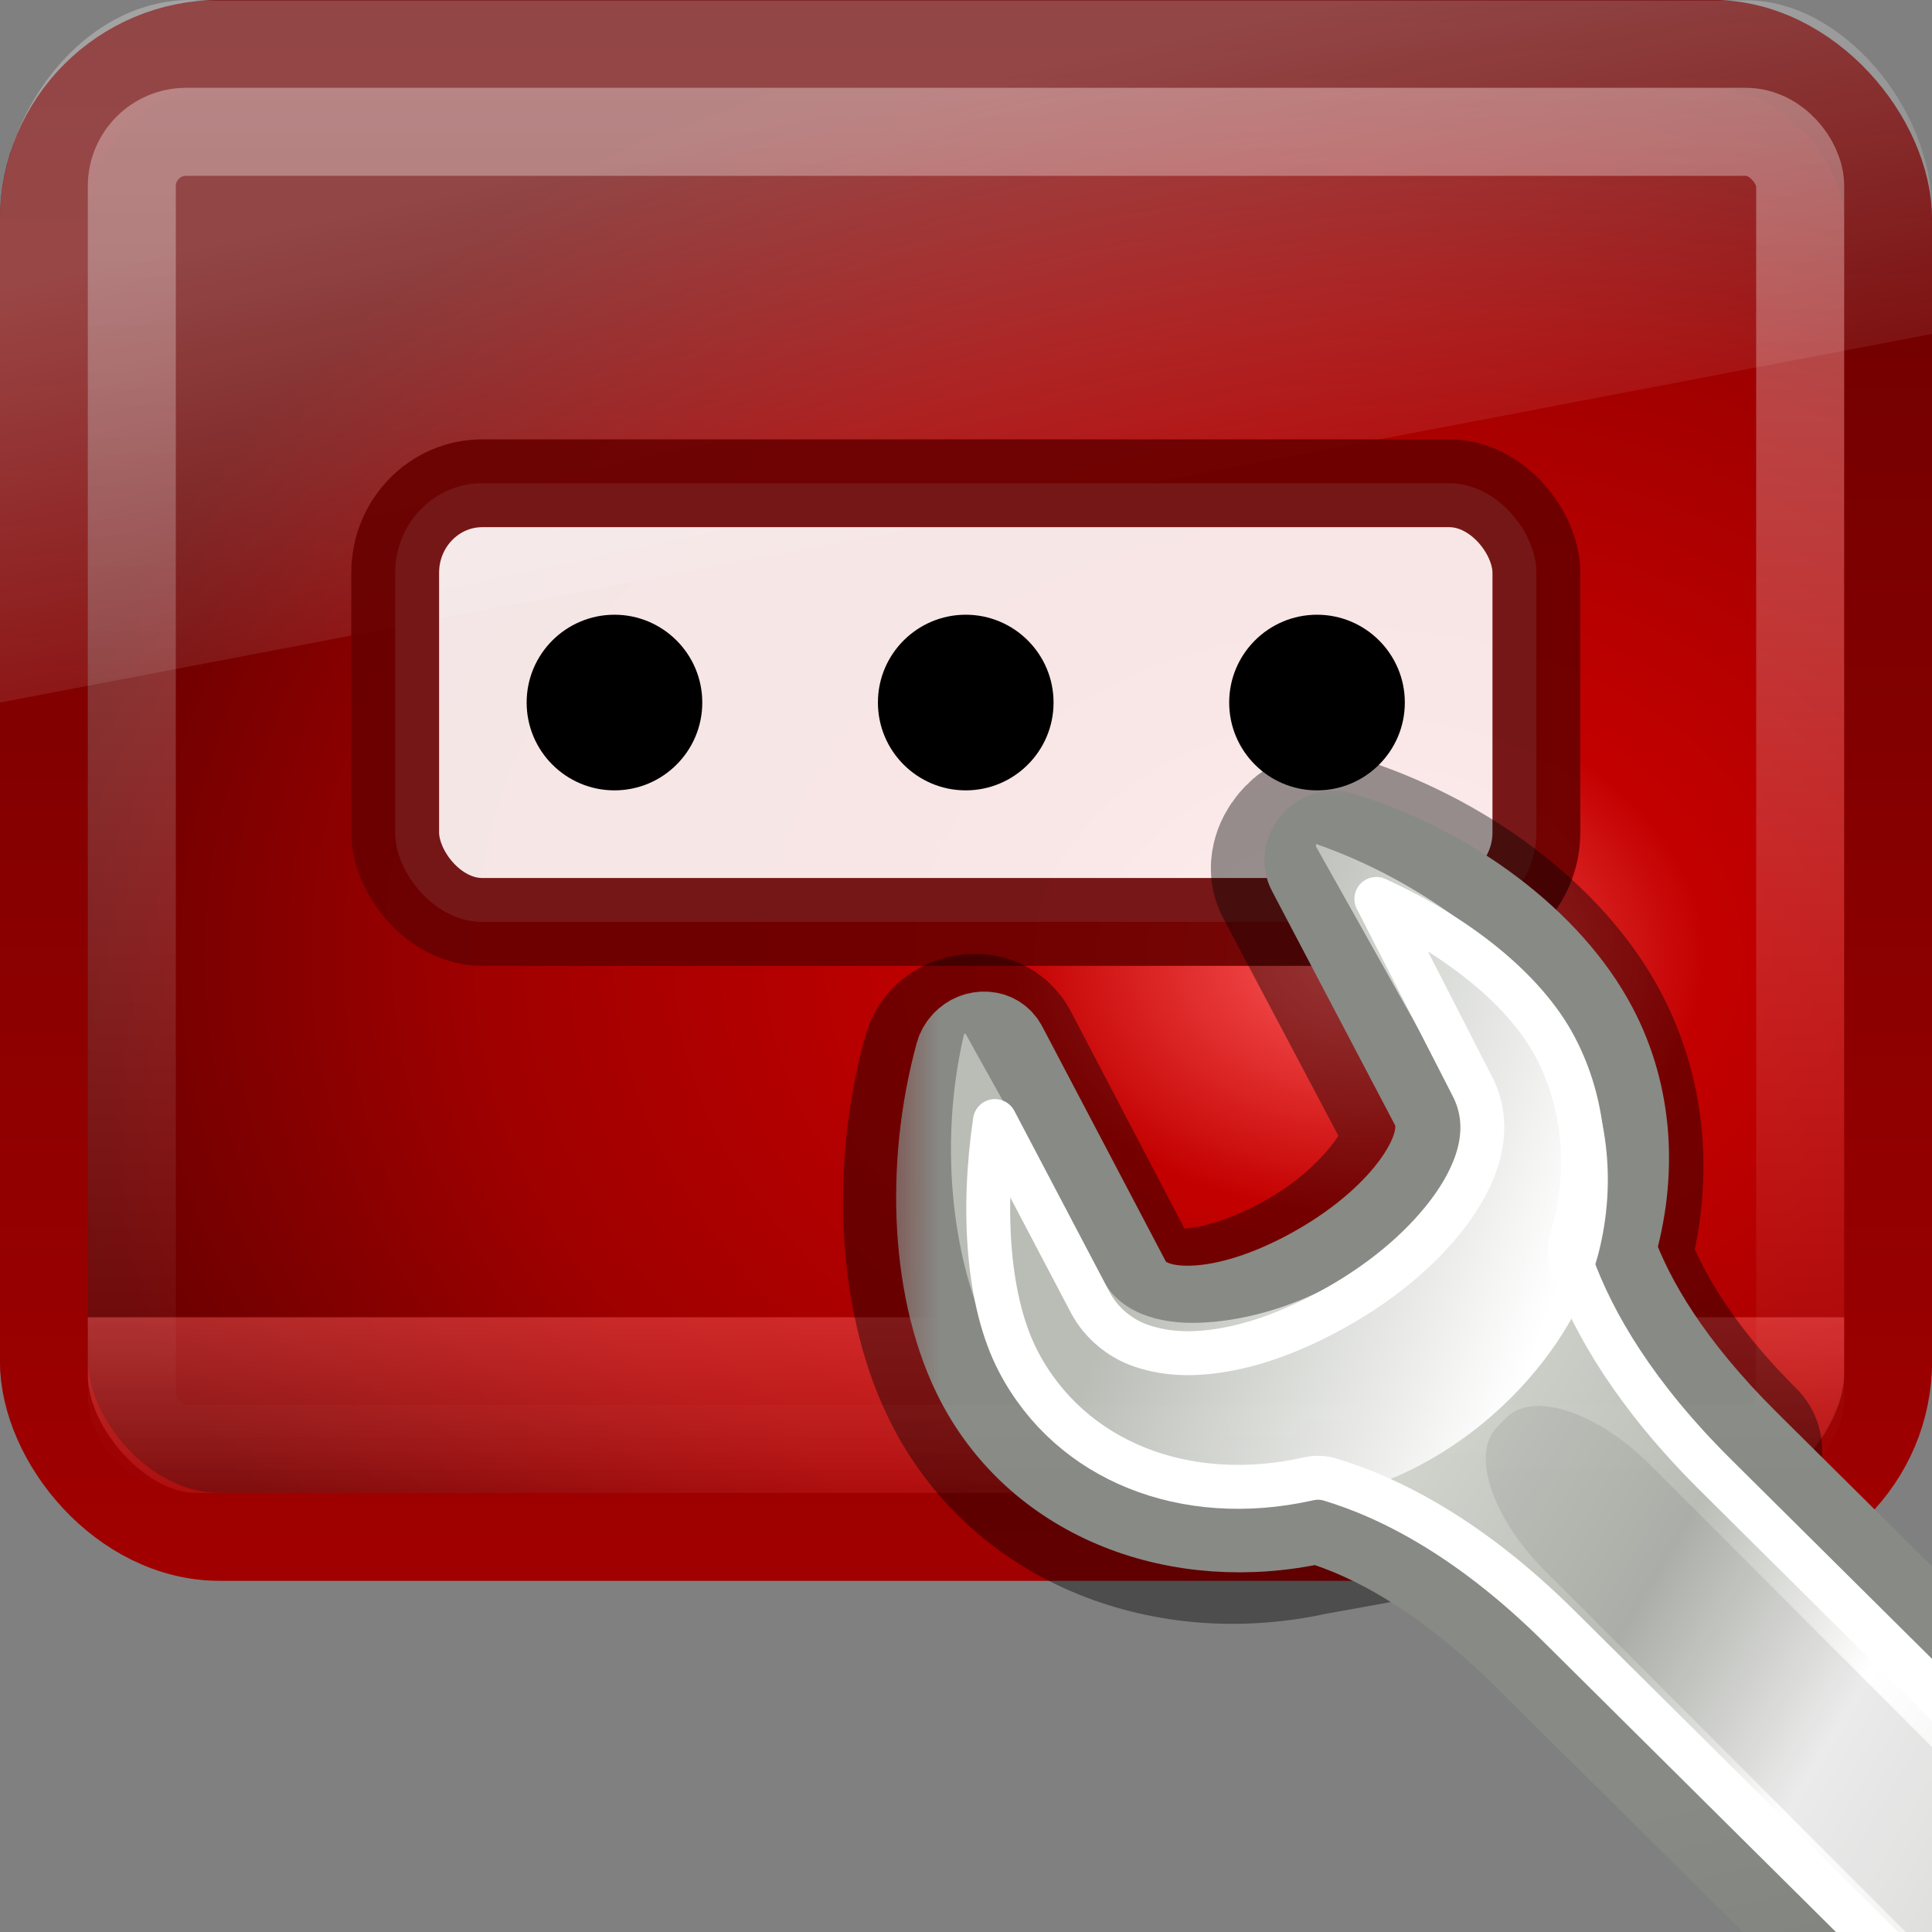 <?xml version="1.0" encoding="UTF-8" standalone="no"?>
<!-- Created with Inkscape (http://www.inkscape.org/) -->
<svg
   xmlns:dc="http://purl.org/dc/elements/1.1/"
   xmlns:cc="http://creativecommons.org/ns#"
   xmlns:rdf="http://www.w3.org/1999/02/22-rdf-syntax-ns#"
   xmlns:svg="http://www.w3.org/2000/svg"
   xmlns="http://www.w3.org/2000/svg"
   xmlns:xlink="http://www.w3.org/1999/xlink"
   xmlns:sodipodi="http://sodipodi.sourceforge.net/DTD/sodipodi-0.dtd"
   xmlns:inkscape="http://www.inkscape.org/namespaces/inkscape"
   version="1.0"
   width="22"
   height="22"
   id="svg2"
   sodipodi:version="0.32"
   inkscape:version="0.46"
   sodipodi:docname="gdm-setup.svg"
   inkscape:output_extension="org.inkscape.output.svg.inkscape">
  <rect width="100%" height="100%" fill="#808080" stroke="none"/>
  <sodipodi:namedview
     inkscape:window-height="781"
     inkscape:window-width="1440"
     inkscape:pageshadow="2"
     inkscape:pageopacity="0.0"
     guidetolerance="10.0"
     gridtolerance="10.0"
     objecttolerance="10.0"
     borderopacity="1.0"
     bordercolor="#666666"
     pagecolor="#ffffff"
     id="base"
     showgrid="false"
     inkscape:zoom="16.006326"
     inkscape:cx="-4.2534862"
     inkscape:cy="11"
     inkscape:window-x="0"
     inkscape:window-y="24"
     inkscape:current-layer="svg2" />
  <defs
     id="defs4">
    <linearGradient
       id="linearGradient6592-0">
      <stop
         id="stop6594-0"
         style="stop-color:white;stop-opacity:0.275"
         offset="0" />
      <stop
         id="stop6596-6"
         style="stop-color:white;stop-opacity:0"
         offset="1" />
    </linearGradient>
    <linearGradient
       x1="12.938"
       y1="8.438"
       x2="15.25"
       y2="19.812"
       id="linearGradient2887"
       xlink:href="#linearGradient6592-0"
       gradientUnits="userSpaceOnUse"
       gradientTransform="matrix(0.571,0,0,0.6,-2.714,-2.794)" />
    <linearGradient
       id="linearGradient3664">
      <stop
         id="stop3666"
         style="stop-color:#ff5c5c;stop-opacity:1"
         offset="0" />
      <stop
         id="stop3668"
         style="stop-color:#ff5c5c;stop-opacity:0"
         offset="1" />
    </linearGradient>
    <linearGradient
       x1="22"
       y1="38"
       x2="22"
       y2="44"
       id="linearGradient3459"
       xlink:href="#linearGradient3664"
       gradientUnits="userSpaceOnUse"
       gradientTransform="matrix(0.455,0,0,0.5,0.091,-4)" />
    <linearGradient
       id="linearGradient7693-9">
      <stop
         id="stop7695-3"
         style="stop-color:white;stop-opacity:1"
         offset="0" />
      <stop
         id="stop7697-6"
         style="stop-color:black;stop-opacity:1"
         offset="1" />
    </linearGradient>
    <linearGradient
       id="linearGradient4434-3">
      <stop
         id="stop4436-3"
         style="stop-color:#d3d7cf;stop-opacity:1"
         offset="0" />
      <stop
         id="stop4438-8"
         style="stop-color:#babdb6;stop-opacity:1"
         offset="0.183" />
      <stop
         id="stop4440-0"
         style="stop-color:white;stop-opacity:1"
         offset="0.319" />
      <stop
         id="stop4442-5"
         style="stop-color:#babdb6;stop-opacity:1"
         offset="0.876" />
      <stop
         id="stop4444-6"
         style="stop-color:#eeeeec;stop-opacity:1"
         offset="1" />
    </linearGradient>
    <linearGradient
       id="linearGradient7444-4">
      <stop
         id="stop7446-4"
         style="stop-color:#888a85;stop-opacity:1"
         offset="0" />
      <stop
         id="stop7448-9"
         style="stop-color:#555753;stop-opacity:1"
         offset="1" />
    </linearGradient>
    <linearGradient
       id="linearGradient7381">
      <stop
         id="stop7383"
         style="stop-color:#babdb6;stop-opacity:1"
         offset="0" />
      <stop
         id="stop7385"
         style="stop-color:white;stop-opacity:1"
         offset="1" />
    </linearGradient>
    <linearGradient
       x1="309.297"
       y1="67.298"
       x2="335.3"
       y2="81.926"
       id="linearGradient3178"
       xlink:href="#linearGradient4434-3"
       gradientUnits="userSpaceOnUse"
       gradientTransform="matrix(0.781,-0.035,-0.035,0.781,70.23,94.32)" />
    <linearGradient
       x1="324.497"
       y1="70.282"
       x2="330.061"
       y2="99.274"
       id="linearGradient3180"
       xlink:href="#linearGradient7444-4"
       gradientUnits="userSpaceOnUse"
       gradientTransform="matrix(0.781,-0.035,-0.035,0.781,70.23,94.32)" />
    <linearGradient
       x1="302.292"
       y1="58.443"
       x2="308.649"
       y2="60.768"
       id="linearGradient3182"
       xlink:href="#linearGradient7381"
       gradientUnits="userSpaceOnUse"
       gradientTransform="matrix(0.802,0,0,0.796,69.747,998.182)" />
    <linearGradient
       x1="320.405"
       y1="1051.492"
       x2="321.556"
       y2="1053.79"
       id="linearGradient2902"
       xlink:href="#linearGradient7693-9"
       gradientUnits="userSpaceOnUse"
       gradientTransform="translate(-5.084,-912.595)" />
    <mask
       id="mask2898">
      <rect
         width="23.375"
         height="22.5"
         x="303.541"
         y="125.905"
         id="rect2900"
         style="fill:url(#linearGradient2902);fill-opacity:1;fill-rule:nonzero;stroke:none;visibility:visible;display:inline" />
    </mask>
    <linearGradient
       id="linearGradient2238">
      <stop
         id="stop2240"
         style="stop-color:#ffffff;stop-opacity:1"
         offset="0" />
      <stop
         id="stop2242"
         style="stop-color:#ffffff;stop-opacity:0"
         offset="1" />
    </linearGradient>
    <linearGradient
       id="linearGradient3242-593-605-251-305">
      <stop
         id="stop2749"
         style="stop-color:#ff5c5c;stop-opacity:1"
         offset="0" />
      <stop
         id="stop2751"
         style="stop-color:#c30000;stop-opacity:1"
         offset="0.262" />
      <stop
         id="stop2753"
         style="stop-color:#a00000;stop-opacity:1"
         offset="0.661" />
      <stop
         id="stop2755"
         style="stop-color:#690000;stop-opacity:1"
         offset="1" />
    </linearGradient>
    <linearGradient
       gradientTransform="translate(-5.084,-912.595)"
       gradientUnits="userSpaceOnUse"
       xlink:href="#linearGradient7693-9"
       id="linearGradient3191"
       y2="1053.79"
       x2="322.707"
       y1="1051.492"
       x1="321.556" />
    <linearGradient
       id="linearGradient2670">
      <stop
         offset="0"
         style="stop-color:#a00000;stop-opacity:1"
         id="stop2672" />
      <stop
         offset="1"
         style="stop-color:#690000;stop-opacity:1;"
         id="stop2674" />
    </linearGradient>
    <radialGradient
       inkscape:collect="always"
       xlink:href="#linearGradient3242-593-605-251-305"
       id="radialGradient2664"
       gradientUnits="userSpaceOnUse"
       gradientTransform="matrix(0,-0.484,0.654,0,16.826,23.787)"
       cx="26.617"
       cy="-2.064"
       fx="26.617"
       fy="-2.064"
       r="23" />
    <linearGradient
       inkscape:collect="always"
       xlink:href="#linearGradient2670"
       id="linearGradient2666"
       gradientUnits="userSpaceOnUse"
       gradientTransform="matrix(0.448,0,0,0.411,0.47,-0.865)"
       x1="10.014"
       y1="44.96"
       x2="10.014"
       y2="2.359" />
    <linearGradient
       inkscape:collect="always"
       xlink:href="#linearGradient2238"
       id="linearGradient2672"
       gradientUnits="userSpaceOnUse"
       gradientTransform="matrix(0.422,0,0,0.384,0.876,0.165)"
       x1="22.763"
       y1="-4.877"
       x2="22.763"
       y2="43.844" />
  </defs>
  <rect
     width="21"
     height="17"
     rx="2"
     ry="2"
     x="0.5"
     y="0.5"
     id="rect2716"
     style="fill:url(#radialGradient2664);fill-opacity:1;fill-rule:evenodd;stroke:url(#linearGradient2666);stroke-width:1.002;stroke-linecap:round;stroke-linejoin:round;stroke-miterlimit:4;stroke-opacity:1;stroke-dasharray:none;display:inline;enable-background:accumulate;opacity:1;color:#000000;marker:none;marker-start:none;marker-mid:none;marker-end:none;stroke-dashoffset:0;visibility:visible;overflow:visible" />
  <path
     d="m 2.292,0.004 17.6,0 C 20.972,0.004 22,1.225 22,2.403 L 22,3.802 0,8 0,2.503 C 0,1.231 1.019,-0.086 2.292,0.004 z"
     id="rect6588"
     style="fill:url(#linearGradient2887);fill-opacity:1;stroke:none" />
  <rect
     width="12.995"
     height="4.995"
     rx="0.992"
     ry="1.019"
     x="4.5"
     y="5.503"
     id="rect7303"
     style="opacity:0.9;fill:white;fill-opacity:1;stroke:#690000;stroke-width:1;stroke-miterlimit:4;stroke-opacity:1;stroke-dasharray:none" />
  <path
     d="m 15.997,8 c 2.37e-4,0.552 -0.448,1 -1,1 -0.552,0 -1,-0.448 -1,-1 -2.41e-4,-0.552 0.448,-1 1,-1 0.552,0 1,0.448 1,1 l 0,0 z"
     id="path3713"
     style="fill:black;fill-opacity:1;stroke:none" />
  <path
     d="m 7.997,8 c 2.37e-4,0.552 -0.448,1 -1,1 -0.552,0 -1,-0.448 -1,-1 -2.41e-4,-0.552 0.448,-1 1,-1 0.552,0 1,0.448 1,1 l 0,0 z"
     id="path6630"
     style="fill:black;fill-opacity:1;stroke:none" />
  <path
     d="m 11.997,8 c 2.37e-4,0.552 -0.448,1 -1,1 -0.552,0 -1,-0.448 -1,-1 -2.41e-4,-0.552 0.448,-1 1,-1 0.552,0 1,0.448 1,1 l 0,0 z"
     id="path3711"
     style="fill:black;fill-opacity:1;stroke:none" />
  <path
     d="m 21,15 0,0.65 c 0,0.566 -0.622,1.35 -1.136,1.35 l -17.636,0 C 1.666,17 1,16.267 1,15.65 l 0,-0.65 20,0 z"
     id="rect2881"
     style="opacity:0.45;fill:url(#linearGradient3459);fill-opacity:1;stroke:none" />
  <g
     transform="translate(-60.391,-47.426)"
     id="g2721"
     style="display:inline" />
  <g
     transform="translate(-49.26,5.855)"
     id="g2721-9"
     style="display:inline" />
  <path
     d="m 15,9.581 c -0.052,0.016 -0.087,0.049 -0.125,0.094 -0.077,0.089 -0.115,0.217 -0.062,0.313 l 1.406,2.656 c 0.126,0.239 0.047,0.573 -0.188,0.906 -0.237,0.336 -0.608,0.689 -1.094,0.969 -0.486,0.28 -0.978,0.438 -1.375,0.469 -0.395,0.031 -0.717,-0.072 -0.844,-0.312 l -1.406,-2.688 c -0.039,-0.075 -0.101,-0.119 -0.188,-0.125 -0.087,-0.006 -0.189,0.027 -0.25,0.094 -0.033,0.035 -0.05,0.08 -0.062,0.125 -0.352,1.288 -0.265,2.74 0.25,3.719 0.704,1.337 2.272,1.94 3.844,1.594 l 4.844,-0.875 c -0.863,-0.859 -1.284,-1.621 -1.5,-2.219 0.248,-0.851 0.189,-1.756 -0.219,-2.531 -0.515,-0.979 -1.649,-1.81 -2.875,-2.188 -0.053,-0.017 -0.104,-0.016 -0.156,0 z"
     id="path4010"
     style="opacity:0.4;fill:none;stroke:black;stroke-width:2;stroke-linecap:round;stroke-linejoin:round;stroke-miterlimit:4;stroke-opacity:1;stroke-dasharray:none;stroke-dashoffset:0.361;display:inline;enable-background:new" />
  <g
     transform="matrix(0.869,0,0,0.87,-253.907,-100.906)"
     mask="url(#mask2898)"
     id="g6305"
     style="display:inline;enable-background:new">
    <path
       d="m 304.83,129.647 c -0.038,0.04 -0.066,0.088 -0.08,0.14 -0.405,1.48 -0.319,3.156 0.274,4.281 0.81,1.536 2.61,2.206 4.42,1.808 0.723,0.214 1.672,0.714 2.774,1.809 l 10.935,10.835 2.833,-2.816 -10.935,-10.835 c -0.994,-0.987 -1.5,-1.848 -1.748,-2.535 0.286,-0.977 0.233,-2.005 -0.237,-2.895 -0.593,-1.124 -1.9,-2.084 -3.311,-2.517 -0.121,-0.04 -0.258,9.2e-4 -0.346,0.104 -0.088,0.103 -0.109,0.245 -0.048,0.355 l 1.614,3.068 c 0.145,0.275 0.047,0.641 -0.224,1.024 -0.273,0.386 -0.716,0.779 -1.276,1.101 -0.559,0.322 -1.112,0.51 -1.57,0.545 -0.454,0.036 -0.805,-0.074 -0.951,-0.35 l -1.624,-3.085 c -0.045,-0.086 -0.129,-0.139 -0.229,-0.146 -0.1,-0.007 -0.202,0.033 -0.272,0.111 l -1e-5,0 z"
       id="path3688"
       style="fill:url(#linearGradient3178);fill-opacity:1;fill-rule:evenodd;stroke:url(#linearGradient3180);stroke-width:1.15;stroke-linecap:round;stroke-linejoin:round;stroke-miterlimit:4;stroke-opacity:1;stroke-dasharray:none;stroke-dashoffset:0.361;display:inline;enable-background:new" />
    <path
       d="m 314.506,1039.624 c 0.015,0.01 0.006,0.025 0,0.025 l 1.804,3.209 c 0.243,0.432 0.068,0.943 -0.226,1.368 -0.296,0.43 -0.755,0.846 -1.353,1.169 -0.599,0.324 -1.228,0.48 -1.754,0.497 -0.526,0.018 -1.019,-0.131 -1.253,-0.547 l -1.804,-3.234 c -0.01,0 -0.027,0 -0.025,0 0.017,-0.018 0.003,0.013 0,0.025 -0.333,1.423 -0.16,3.068 0.451,4.154 0.836,1.485 2.582,2.194 4.311,1.891 1.721,-0.306 3.192,-1.794 3.559,-3.209 0.232,-0.917 0.133,-1.902 -0.351,-2.761 -0.61,-1.083 -1.951,-2.102 -3.358,-2.587 z"
       transform="translate(-5.084,-912.595)"
       id="path2777"
       style="fill:url(#linearGradient3182);fill-opacity:1;fill-rule:evenodd;stroke:none;display:inline;enable-background:new" />
    <path
       d="m 310.219,127.75 1.25,2.438 c 0.289,0.548 0.085,1.12 -0.25,1.594 -0.339,0.478 -0.854,0.927 -1.469,1.281 -0.607,0.349 -1.224,0.579 -1.812,0.625 -0.28,0.022 -0.55,-0.002 -0.812,-0.094 -0.263,-0.092 -0.514,-0.292 -0.656,-0.562 l -1.25,-2.375 c -0.173,1.164 -0.1,2.375 0.312,3.156 0.683,1.296 2.176,1.884 3.781,1.531 0.092,-0.024 0.19,-0.024 0.281,0 0.823,0.244 1.875,0.79 3.031,1.938 l 10.938,10.844 2.031,-2 -10.938,-10.844 c -1.041,-1.034 -1.594,-1.974 -1.875,-2.75 -0.036,-0.111 -0.036,-0.233 0,-0.344 0.249,-0.853 0.177,-1.749 -0.219,-2.5 -0.411,-0.778 -1.324,-1.474 -2.344,-1.938 z"
       id="path3711-4"
       style="fill:none;stroke:white;stroke-width:0.575;stroke-linecap:round;stroke-linejoin:round;stroke-miterlimit:4;stroke-opacity:1;stroke-dasharray:none;stroke-dashoffset:0.361;display:inline;enable-background:new" />
    <path
       d="m 326.673,149.281 -0.125,0.125 c -0.348,0.348 -1.189,0.069 -1.885,-0.627 l -12.234,-12.234 c -0.696,-0.696 -0.976,-1.537 -0.627,-1.885 l 0.125,-0.125 c 0.348,-0.348 1.189,-0.069 1.885,0.627 l 12.234,12.234 c 0.696,0.696 0.976,1.537 0.627,1.885 z"
       id="rect3610"
       style="opacity:0.08;fill:black;fill-opacity:1;fill-rule:evenodd;stroke:none;display:inline;enable-background:new" />
  </g>
  <g
     transform="translate(-93.164,-45.34)"
     id="g2615"
     style="display:inline" />
  <g
     transform="translate(-82.033,7.941)"
     id="g2617"
     style="display:inline" />
  <rect
     width="18.998"
     height="14.998"
     rx="0.618"
     ry="0.618"
     x="1.501"
     y="1.501"
     id="rect2232"
     style="opacity:0.4;fill:none;stroke:url(#linearGradient2672);stroke-width:1.002;stroke-linecap:round;stroke-linejoin:round;stroke-miterlimit:4;stroke-dasharray:none;stroke-dashoffset:0;stroke-opacity:1" />
</svg>
